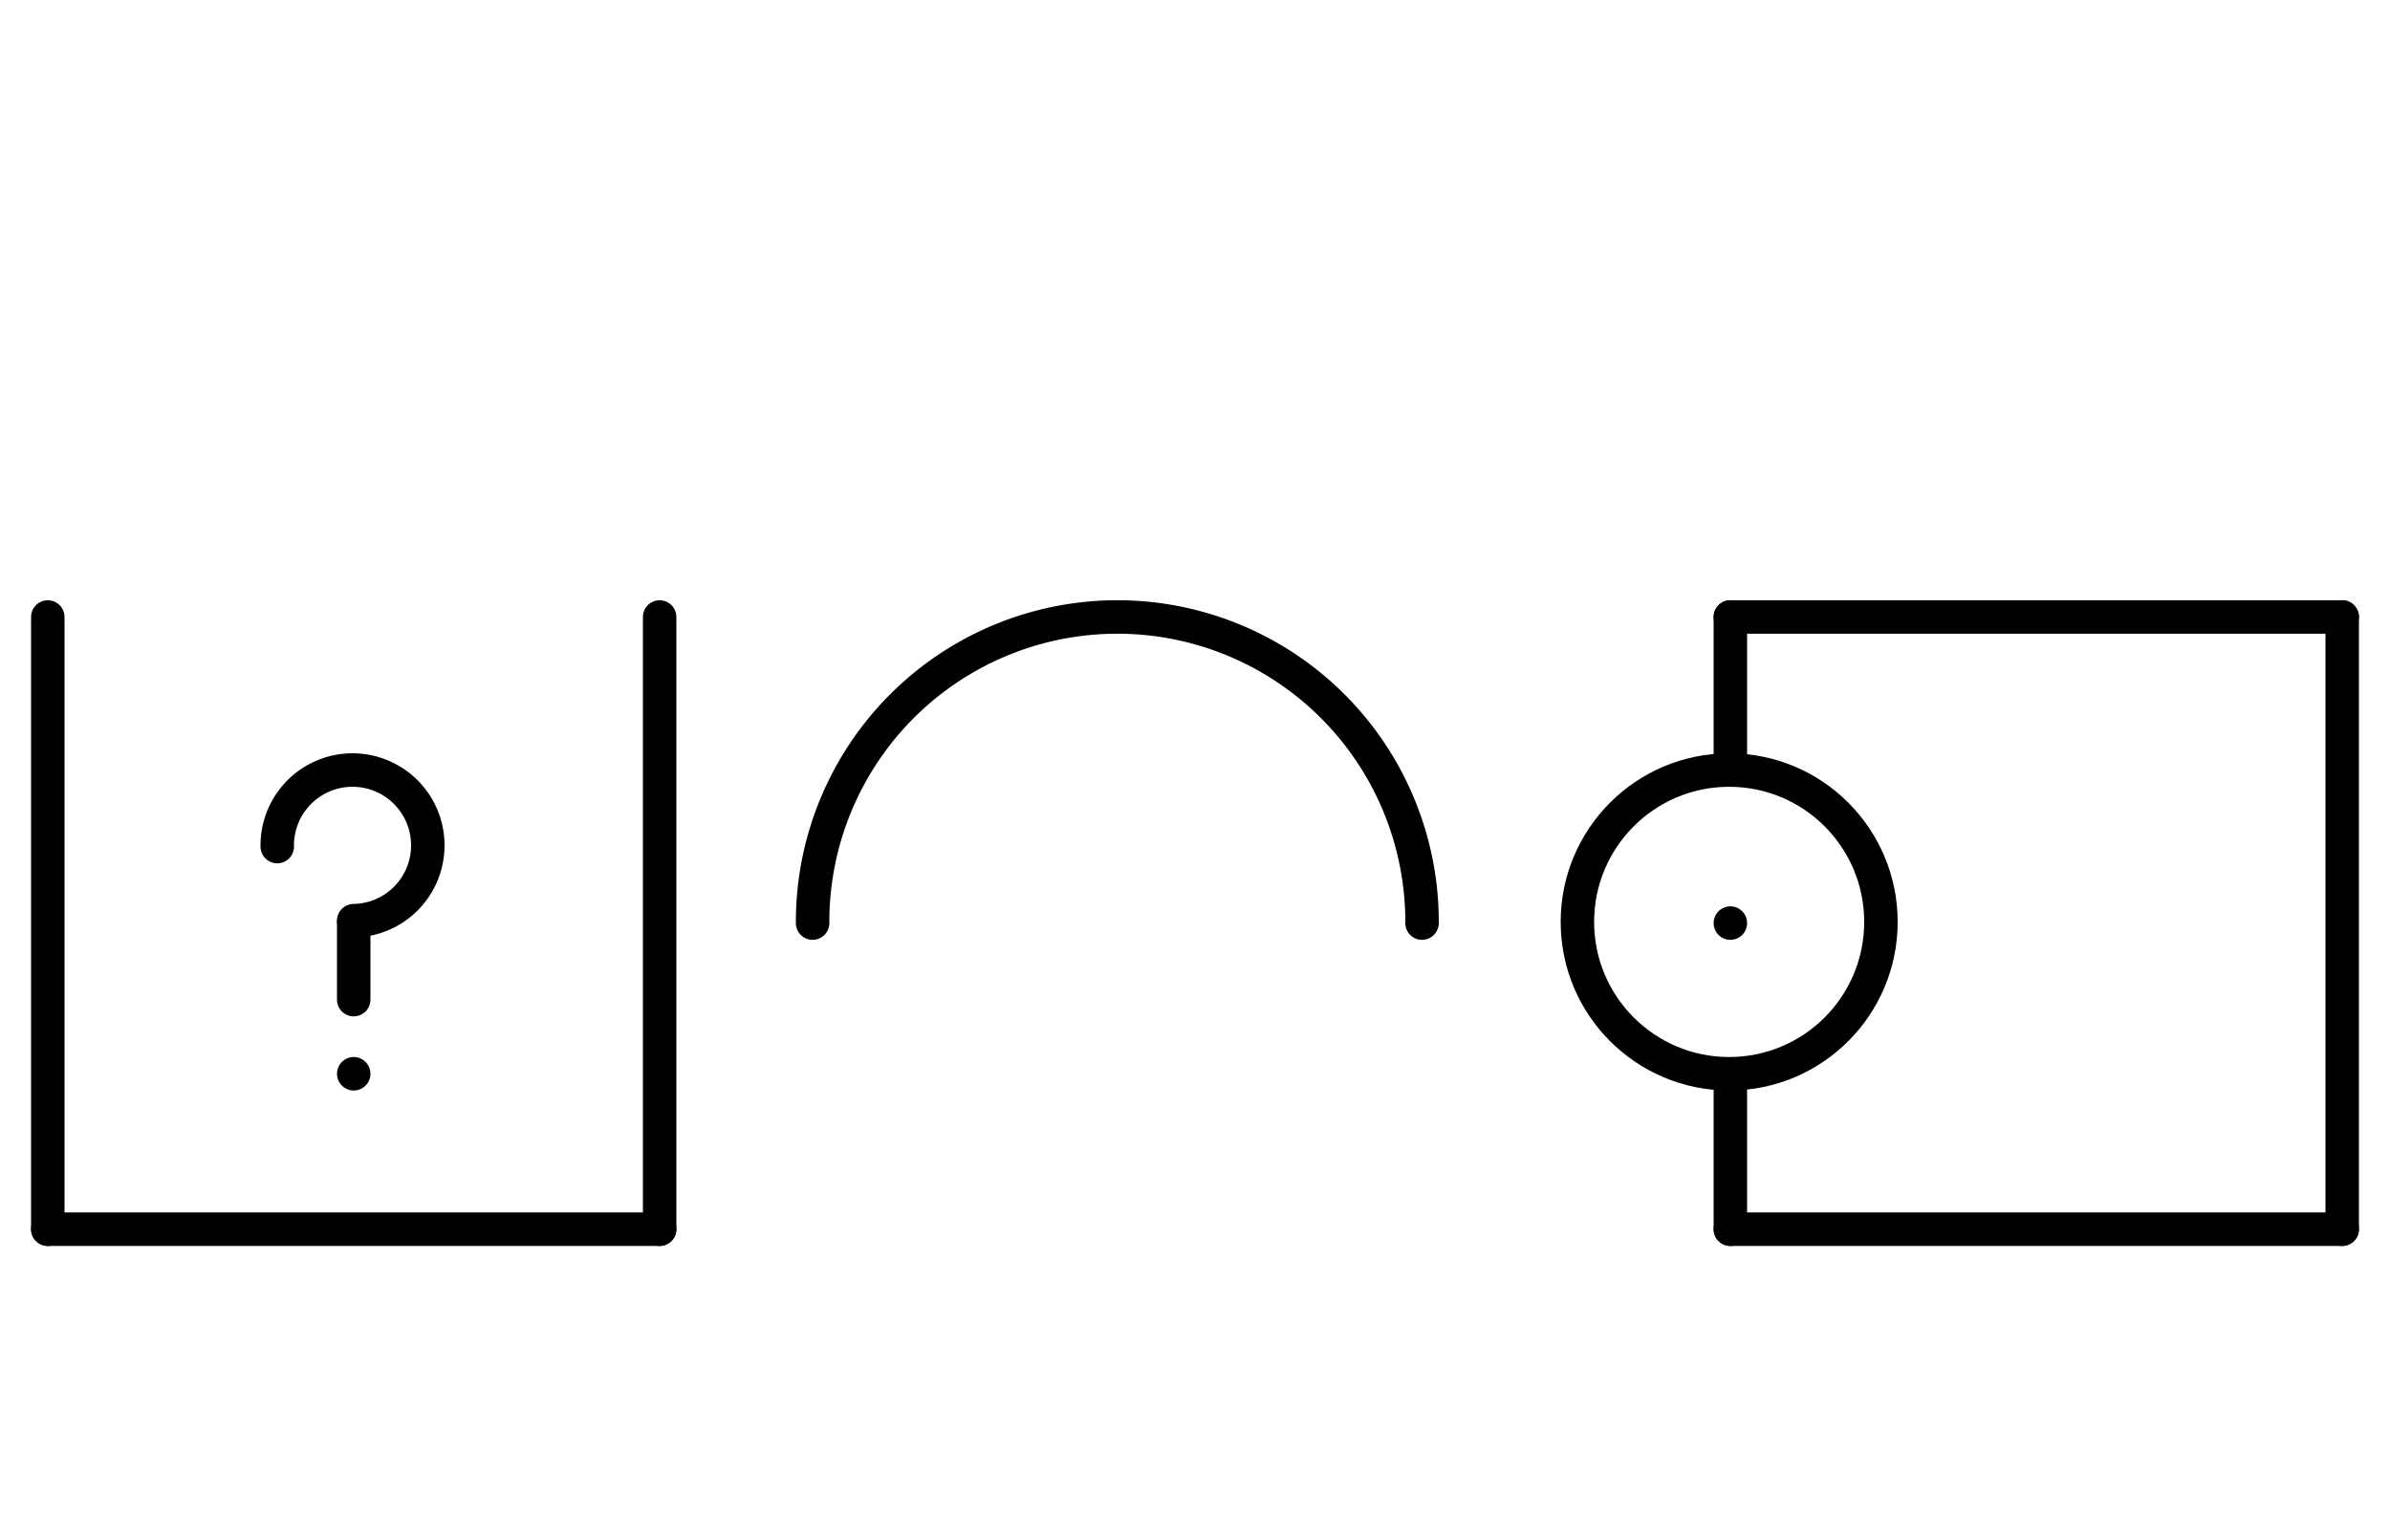 <?xml version="1.0" encoding="UTF-8" standalone="no"?>
<!DOCTYPE svg PUBLIC "-//W3C//DTD SVG 1.0//EN" "http://www.w3.org/TR/2001/REC-SVG-20010904/DTD/svg10.dtd">
<svg xmlns="http://www.w3.org/2000/svg" xmlns:xlink="http://www.w3.org/1999/xlink" fill-rule="evenodd" height="8.948in" preserveAspectRatio="none" stroke-linecap="round" viewBox="0 0 1000 644" width="13.885in">
<style type="text/css">
.brush0 { fill: rgb(255,255,255); }
.pen0 { stroke: rgb(0,0,0); stroke-width: 1; stroke-linejoin: round; }
.font0 { font-size: 11px; font-family: "MS Sans Serif"; }
.pen1 { stroke: rgb(0,0,0); stroke-width: 14; stroke-linejoin: round; }
.brush1 { fill: none; }
.brush2 { fill: rgb(0,0,0); }
.font1 { font-weight: bold; font-size: 16px; font-family: System, sans-serif; }
</style>
<g>
<line class="pen1" fill="none" x1="20" x2="20" y1="258" y2="514"/>
<line class="pen1" fill="none" x1="20" x2="276" y1="514" y2="514"/>
<line class="pen1" fill="none" x1="276" x2="276" y1="514" y2="258"/>
<path class="pen1" d="M 147.985,384.996 A 31.5,31.5 0 1 0 116.004,354" fill="none"/>
<line class="pen1" fill="none" x1="148" x2="148" y1="386" y2="418"/>
<line class="pen1" fill="none" x1="148" x2="148" y1="449" y2="449"/>
<path class="pen1" d="M 594.999,385.996 A 127.5,127.5 0 1 0 340.001,386" fill="none"/>
<circle class="pen1" cx="723.5" cy="385.5" fill="none" r="63.5"/>
<line class="pen1" fill="none" x1="724" x2="980" y1="258" y2="258"/>
<line class="pen1" fill="none" x1="980" x2="980" y1="258" y2="514"/>
<line class="pen1" fill="none" x1="980" x2="724" y1="514" y2="514"/>
<line class="pen1" fill="none" x1="724" x2="724" y1="386" y2="386"/>
<line class="pen1" fill="none" x1="724" x2="724" y1="258" y2="322"/>
<line class="pen1" fill="none" x1="724" x2="724" y1="450" y2="514"/>
</g>
</svg>
